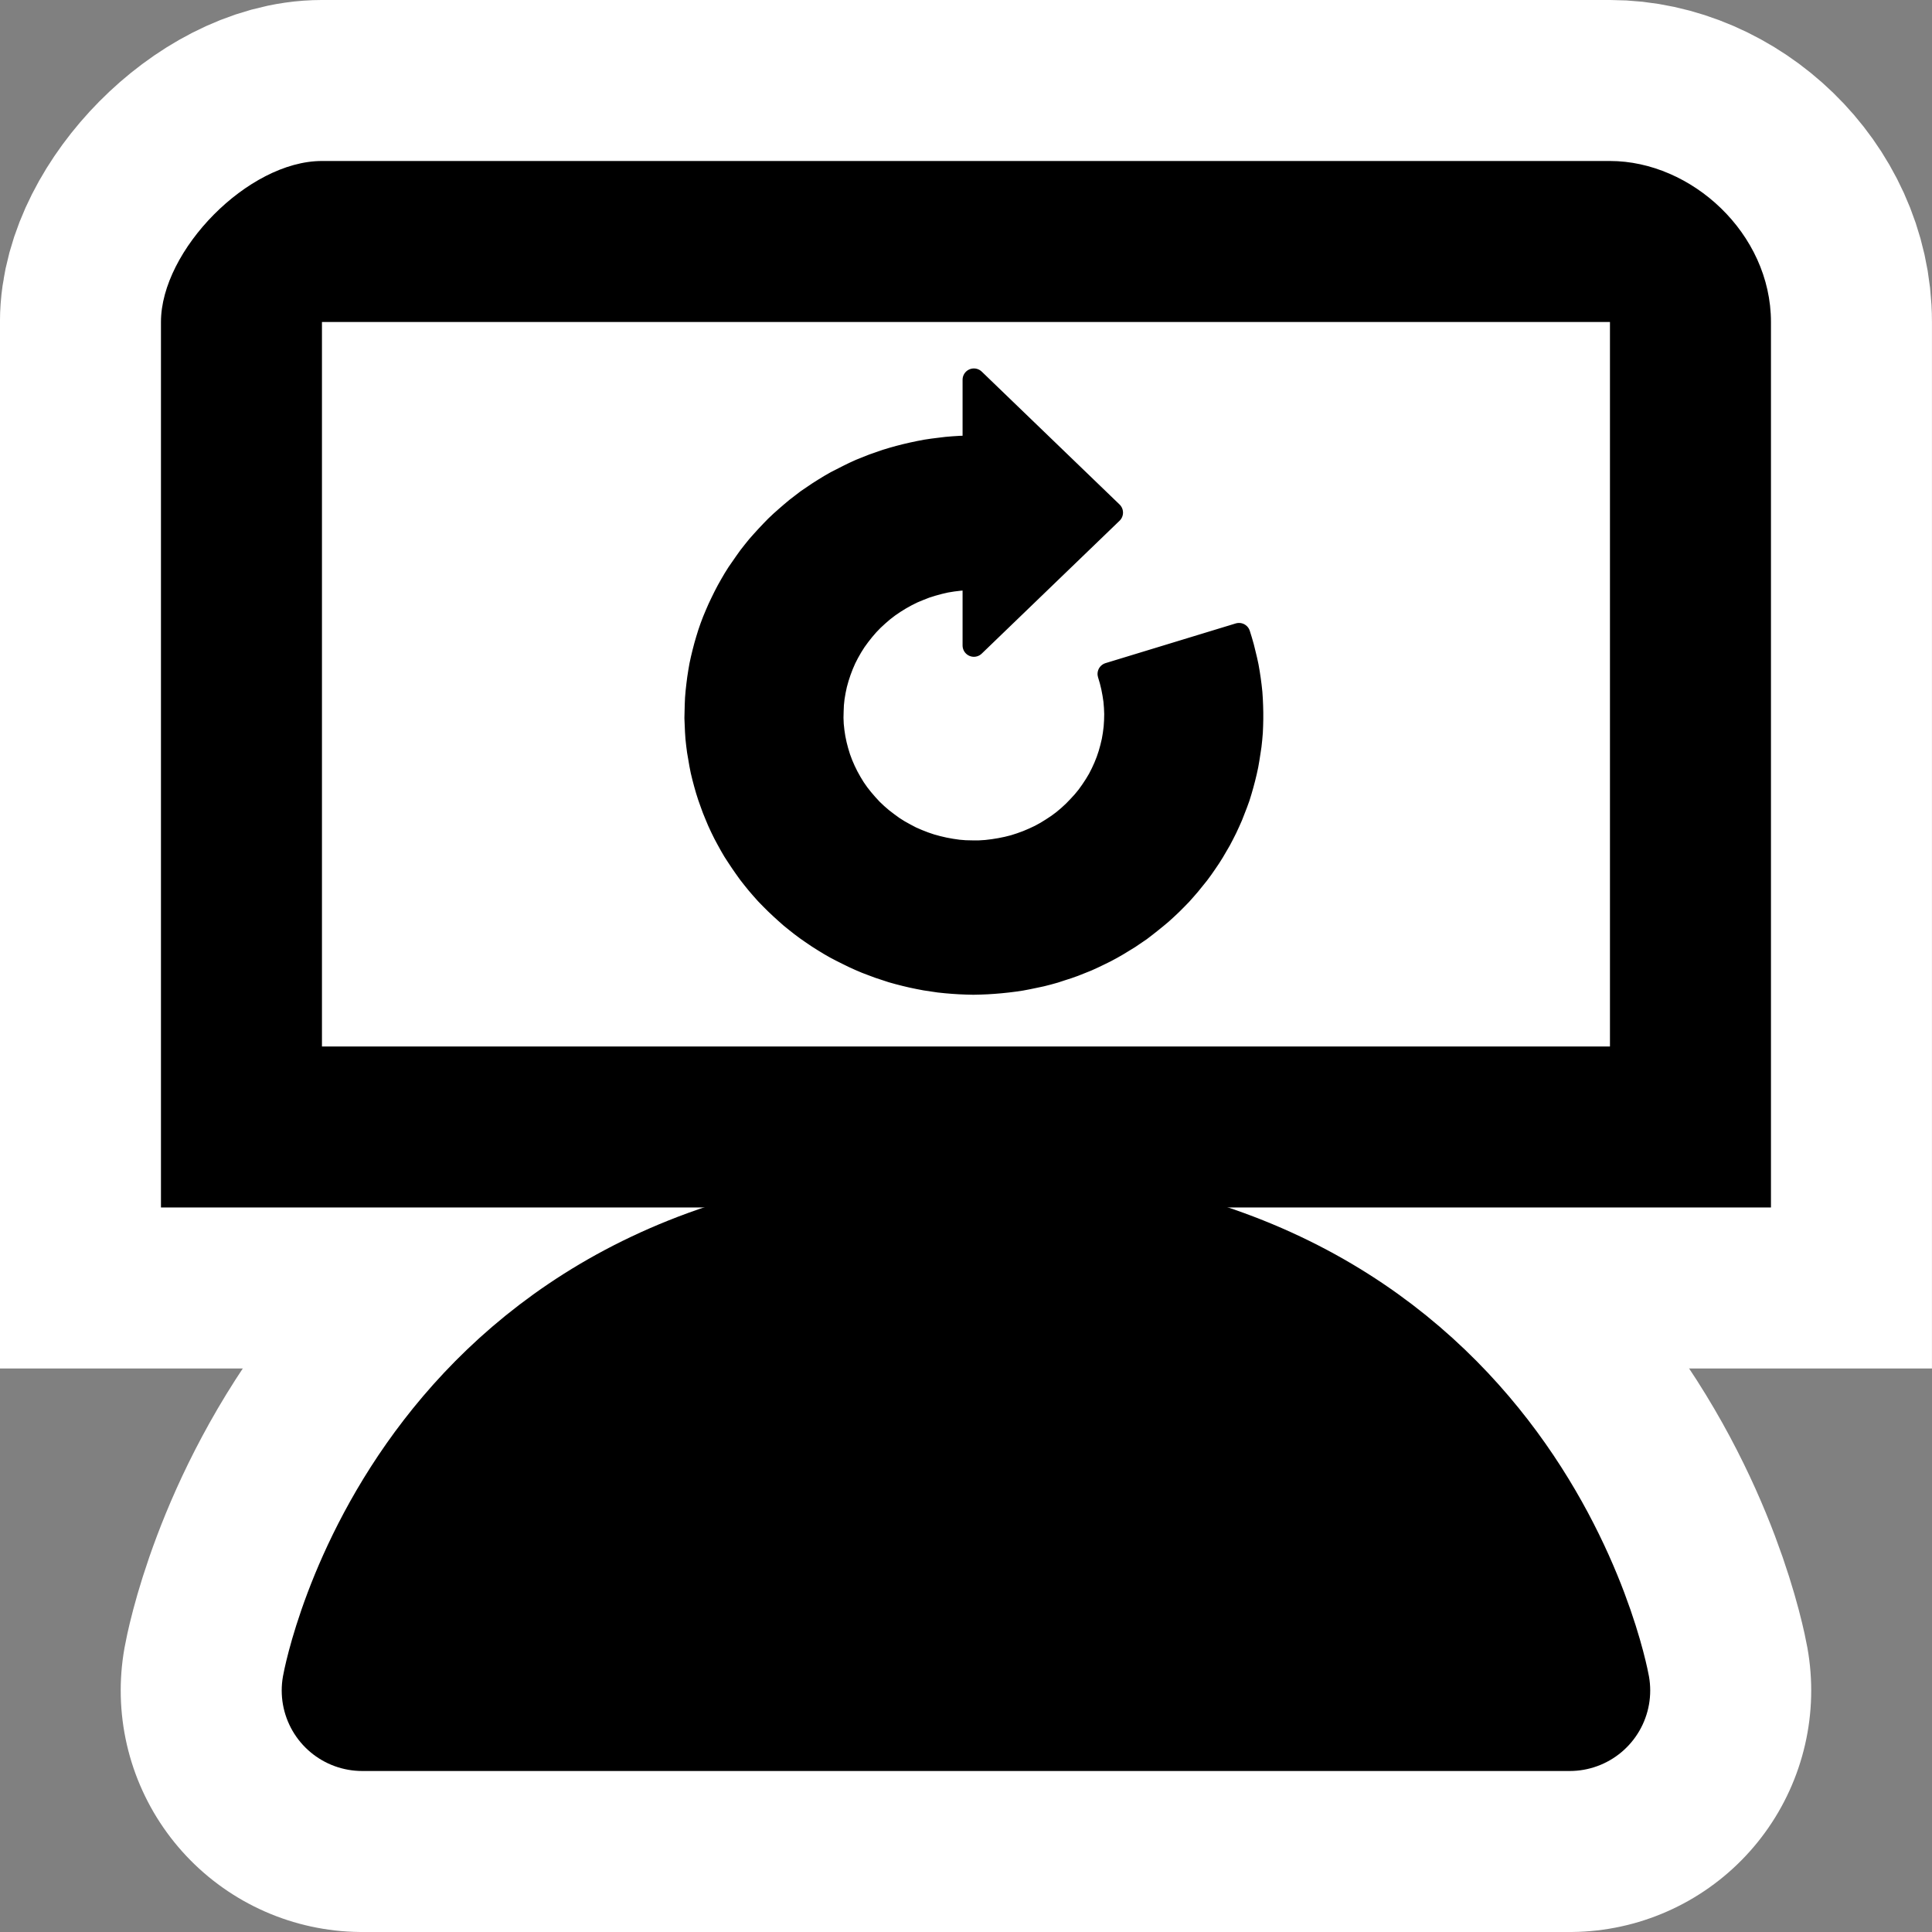 <?xml version="1.0" encoding="UTF-8" standalone="no"?>
<!-- Created with Inkscape (http://www.inkscape.org/) -->

<svg
   xmlns:dc="http://purl.org/dc/elements/1.1/"
   xmlns:cc="http://creativecommons.org/ns#"
   xmlns:rdf="http://www.w3.org/1999/02/22-rdf-syntax-ns#"
   xmlns:svg="http://www.w3.org/2000/svg"
   xmlns="http://www.w3.org/2000/svg"
   xmlns:sodipodi="http://sodipodi.sourceforge.net/DTD/sodipodi-0.dtd"
   xmlns:inkscape="http://www.inkscape.org/namespaces/inkscape"
   id="svg3304"
   height="48px"
   width="48px"
   version="1.1"
   inkscape:version="0.48.4 r9939"
   sodipodi:docname="remmina-sftp.svg">
  <rect width="100%" height="100%" fill="#808080" stroke="none"/>
  <defs
     id="defs14" />
  <sodipodi:namedview
     pagecolor="#ffffff"
     bordercolor="#666666"
     borderopacity="1"
     objecttolerance="10"
     gridtolerance="10"
     guidetolerance="10"
     inkscape:pageopacity="0"
     inkscape:pageshadow="2"
     inkscape:window-width="1366"
     inkscape:window-height="718"
     id="namedview12"
     showgrid="false"
     inkscape:zoom="8"
     inkscape:cx="-3.129018"
     inkscape:cy="19.495174"
     inkscape:window-x="0"
     inkscape:window-y="0"
     inkscape:window-maximized="1"
     inkscape:current-layer="g3894" />
  <g
     id="layer1">
    <rect
       id="rect5087"
       style="fill:none"
       height="30"
       width="30"
       y="14.288"
       x="16.525" />
    <g
       transform="matrix(1.6,0,0,1.6,-26.441,-22.861)"
       id="g3894"
       style="stroke:#ffffff;stroke-opacity:1;stroke-width:5;stroke-miterlimit:4;stroke-dasharray:none">
      <path
         id="path3896"
         style="fill:#000000;fill-opacity:1;stroke:#ffffff;stroke-width:7.5;stroke-linecap:round;stroke-linejoin:round;stroke-opacity:1;stroke-miterlimit:4;stroke-dasharray:none"
         d="m 22.15,40.538 h 18.75 c 0,0 -1.238,-6.875 -9.375,-6.875 -8.137,0 -9.375,6.875 -9.375,6.875 z"
         inkscape:connector-curvature="0" />
      <path
         id="path3898"
         style="fill-rule:evenodd;stroke:#ffffff;stroke-opacity:1;stroke-width:5;stroke-miterlimit:4;stroke-dasharray:none"
         d="m 21.525,16.788 h 20 c 1.266,0 2.5,1.126 2.5,2.5 v 13.75 h -25 v -13.75 c 0,-1.109 1.352,-2.5 2.5,-2.5 z"
         inkscape:connector-curvature="0" />
      <rect
         id="rect3900"
         style="fill:#ffffff;fill-rule:evenodd;stroke:#ffffff;stroke-opacity:1;stroke-width:5;stroke-miterlimit:4;stroke-dasharray:none"
         height="11.25"
         width="20"
         y="19.288"
         x="21.525" />
    </g>
    <rect
       id="rect4784"
       style="fill:none"
       height="30"
       width="30"
       y="14.288"
       x="16.525" />
    <g
       id="g3803"
       transform="matrix(0.962,0.225,-0.277,0.911,31.882,-2.002)">
      <g
         transform="matrix(0.97,-0.24,0.295,1.025,-306.934,-1023.35)"
         id="layer1-8">
        <g
           transform="matrix(0.082,0,0,0.082,8.583,997.192)"
           id="g3010" />
      </g>
    </g>
    <g
       id="g3874"
       transform="matrix(1.6,0,0,1.6,-26.441,-22.861)">
      <path
         inkscape:connector-curvature="0"
         d="m 22.15,40.538 h 18.75 c 0,0 -1.238,-6.875 -9.375,-6.875 -8.137,0 -9.375,6.875 -9.375,6.875 z"
         style="fill:#000000;fill-opacity:1;stroke:#000000;stroke-width:2.5;stroke-linecap:round;stroke-linejoin:round"
         id="path3217" />
      <path
         inkscape:connector-curvature="0"
         d="m 21.525,16.788 h 20 c 1.266,0 2.5,1.126 2.5,2.5 v 13.75 h -25 v -13.75 c 0,-1.109 1.352,-2.5 2.5,-2.5 z"
         style="fill-rule:evenodd"
         id="path2175" />
      <rect
         x="21.525"
         y="19.288"
         width="20"
         height="11.25"
         style="fill:#ffffff;fill-rule:evenodd"
         id="rect4355" />
    </g>
    <path
       inkscape:connector-curvature="0"
       d="m 24.192,14.378 -0.172,0.004 -0.175,0.014 -0.175,0.021 -0.172,0.028 -0.168,0.039 -0.168,0.046 -0.168,0.053 -0.161,0.063 -0.161,0.067 -0.154,0.077 -0.151,0.084 -0.147,0.091 -0.144,0.098 -0.137,0.105 -0.13,0.112 -0.126,0.116 -0.119,0.123 -0.112,0.13 -0.105,0.133 -0.102,0.14 -0.091,0.144 -0.084,0.147 -0.077,0.151 -0.067,0.154 -0.06,0.158 -0.053,0.161 -0.046,0.165 -0.035,0.165 -0.028,0.165 -0.018,0.168 -0.007,0.168 -0.004,0.168 0.007,0.168 0.018,0.168 0.025,0.165 0.035,0.168 0.042,0.161 0.049,0.161 0.06,0.161 0.067,0.154 0.074,0.151 0.084,0.151 0.088,0.144 0.098,0.14 0.105,0.133 0.112,0.13 0.116,0.126 0.126,0.119 0.13,0.112 0.137,0.105 0.14,0.102 0.144,0.091 0.151,0.084 0.154,0.081 0.161,0.07 0.161,0.063 0.165,0.056 0.168,0.046 0.168,0.039 0.175,0.032 0.172,0.025 0.172,0.014 0.175,0.004 0.175,0 0.175,-0.011 0.172,-0.021 0.175,-0.028 0.172,-0.035 0.168,-0.042 0.165,-0.053 0.165,-0.06 0.158,-0.067 0.158,-0.074 0.154,-0.084 0.147,-0.091 0.144,-0.095 0.137,-0.102 0.133,-0.112 0.126,-0.116 0.119,-0.123 0.116,-0.126 0.109,-0.133 0.098,-0.137 0.095,-0.144 0.088,-0.147 0.077,-0.151 0.07,-0.154 0.063,-0.158 0.053,-0.158 0.046,-0.165 0.039,-0.165 0.028,-0.165 0.021,-0.168 0.011,-0.168 0.004,-0.168 -0.007,-0.168 -0.014,-0.168 -0.025,-0.165 -0.032,-0.168 -0.039,-0.161 -0.049,-0.165 3.234,-0.986 0.049,0.158 0.046,0.161 0.039,0.158 0.039,0.161 0.035,0.161 0.028,0.161 0.025,0.165 0.021,0.161 0.018,0.165 0.011,0.165 0.007,0.165 0.004,0.165 0,0.165 -0.004,0.165 -0.007,0.161 -0.014,0.165 -0.018,0.165 -0.025,0.165 -0.025,0.161 -0.028,0.161 -0.035,0.161 -0.039,0.161 -0.042,0.158 -0.046,0.161 -0.049,0.158 -0.056,0.154 -0.06,0.154 -0.06,0.154 -0.067,0.151 -0.07,0.151 -0.074,0.147 -0.077,0.147 -0.084,0.144 -0.084,0.144 -0.088,0.14 -0.095,0.14 -0.095,0.137 -0.098,0.133 -0.105,0.13 -0.105,0.13 -0.109,0.126 -0.112,0.126 -0.116,0.119 -0.119,0.119 -0.123,0.116 -0.123,0.112 -0.13,0.109 -0.13,0.105 -0.133,0.105 -0.133,0.102 -0.14,0.095 -0.14,0.095 -0.144,0.088 -0.144,0.088 -0.147,0.084 -0.151,0.081 -0.151,0.074 -0.154,0.074 -0.154,0.07 -0.158,0.063 -0.158,0.063 -0.158,0.056 -0.165,0.053 -0.161,0.053 -0.165,0.046 -0.165,0.042 -0.165,0.035 -0.168,0.035 -0.168,0.032 -0.168,0.025 -0.168,0.021 -0.172,0.018 -0.168,0.014 -0.168,0.011 -0.172,0.007 -0.172,0.004 -0.172,-0.004 -0.168,-0.007 -0.172,-0.011 -0.168,-0.014 -0.172,-0.018 -0.168,-0.025 -0.168,-0.025 -0.168,-0.032 -0.168,-0.035 -0.165,-0.039 -0.165,-0.042 -0.165,-0.046 -0.161,-0.053 -0.161,-0.053 -0.161,-0.06 -0.158,-0.06 -0.158,-0.067 -0.154,-0.07 -0.151,-0.074 -0.154,-0.077 -0.147,-0.077 -0.147,-0.084 -0.144,-0.088 -0.144,-0.091 -0.14,-0.095 -0.137,-0.095 -0.137,-0.102 -0.133,-0.105 -0.13,-0.105 -0.126,-0.112 -0.123,-0.112 -0.123,-0.116 -0.119,-0.119 -0.116,-0.119 -0.112,-0.126 -0.109,-0.126 -0.105,-0.13 -0.102,-0.13 -0.098,-0.137 -0.095,-0.137 -0.091,-0.137 -0.091,-0.14 -0.084,-0.144 -0.081,-0.147 -0.077,-0.144 -0.074,-0.151 -0.07,-0.151 -0.063,-0.151 -0.063,-0.154 -0.056,-0.154 -0.056,-0.158 -0.049,-0.154 -0.046,-0.161 -0.042,-0.158 -0.039,-0.161 -0.032,-0.161 -0.028,-0.165 -0.028,-0.161 -0.021,-0.161 -0.018,-0.165 -0.011,-0.165 -0.007,-0.165 -0.007,-0.165 0.004,-0.165 0.004,-0.165 0.007,-0.165 0.014,-0.165 0.018,-0.161 0.021,-0.165 0.025,-0.161 0.028,-0.161 0.035,-0.161 0.039,-0.161 0.042,-0.161 0.046,-0.158 0.049,-0.158 0.053,-0.154 0.06,-0.158 0.063,-0.151 0.067,-0.154 0.07,-0.147 0.074,-0.151 0.077,-0.147 0.081,-0.144 0.084,-0.144 0.088,-0.14 0.095,-0.137 0.095,-0.137 0.098,-0.137 0.102,-0.13 0.105,-0.13 0.112,-0.126 0.112,-0.123 0.116,-0.123 0.116,-0.119 0.123,-0.116 0.126,-0.112 0.126,-0.109 0.13,-0.109 0.133,-0.102 0.133,-0.102 0.14,-0.095 0.14,-0.095 0.144,-0.091 0.144,-0.088 0.147,-0.084 0.151,-0.077 0.151,-0.077 0.151,-0.074 0.154,-0.07 0.158,-0.063 0.158,-0.063 0.161,-0.056 0.161,-0.056 0.161,-0.049 0.165,-0.046 0.165,-0.042 0.168,-0.039 0.165,-0.035 0.168,-0.032 0.168,-0.025 0.168,-0.021 0.172,-0.021 0.168,-0.014 0.172,-0.011 0.172,-0.004 0.168,-0.004 0,-1.666 3.424,3.301 -3.424,3.301 0,-1.666 z"
       style="fill:#000000;fill-opacity:1;fill-rule:evenodd;stroke:#000000;stroke-width:0.562;stroke-linecap:round;stroke-linejoin:round;stroke-miterlimit:4;stroke-opacity:1;stroke-dasharray:none"
       id="path3850" />
  </g>
</svg>
